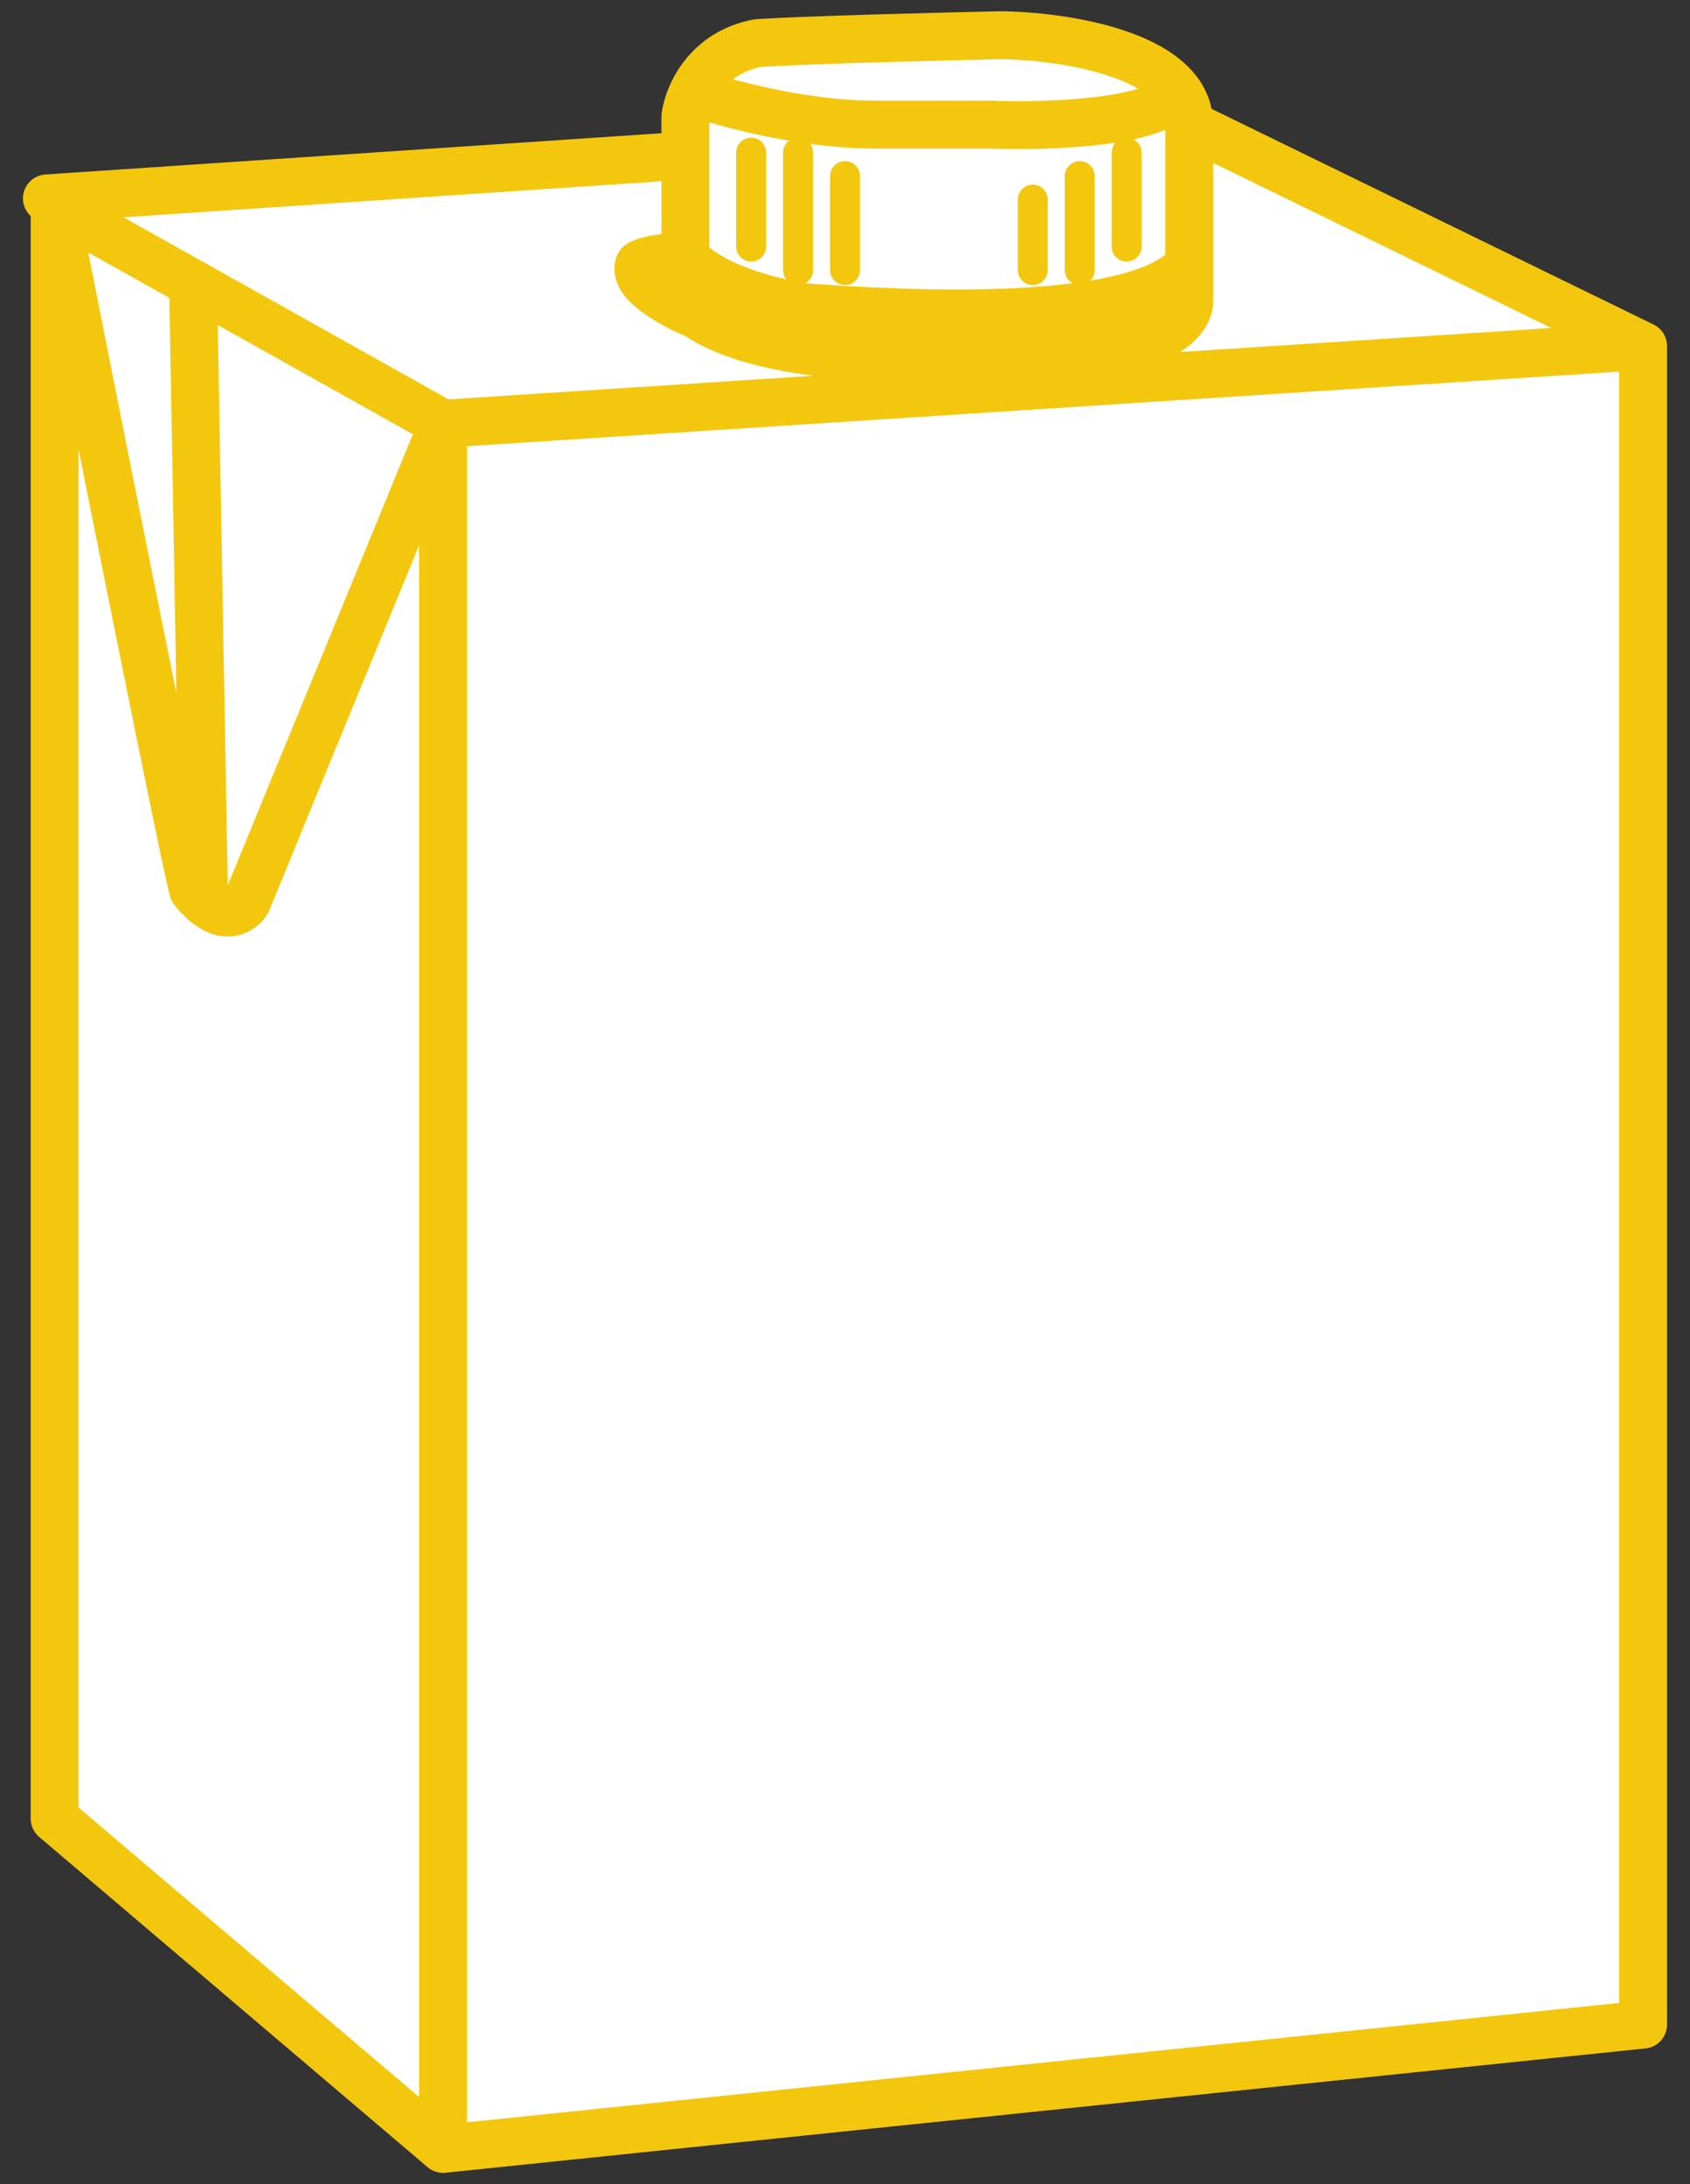 <svg width="48" height="62" viewBox="0 0 48 62" fill="none" xmlns="http://www.w3.org/2000/svg">
<rect x="0" y="0" width="48" height="62" fill="#333333" stroke="none"/>
<path d="M46.667 9.824V57.471L12.585 61L1.552 51.625V5.853L1.333 5.632L19.467 4.419V3.316C19.49 3.13 19.557 2.879 19.685 2.614C19.963 2.041 20.526 1.402 21.542 1.221C22.94 1.132 26.713 1.037 28.424 1C29.881 1.015 32.527 1.373 33.449 2.584C33.656 2.857 33.777 3.172 33.777 3.537L46.667 9.824Z" fill="white"/>
<path d="M1.552 5.853V51.625L12.585 61M1.552 5.853L1.333 5.632L19.467 4.419M1.552 5.853C2.753 11.919 5.222 24.294 5.484 25.265C5.593 25.399 5.698 25.508 5.797 25.596M1.552 5.853L5.484 8.054M12.585 12.029L46.667 9.824M12.585 12.029V61M12.585 12.029L7.014 25.596C6.857 25.849 6.419 26.141 5.797 25.596M12.585 12.029L5.484 8.054M46.667 9.824V57.471L12.585 61M46.667 9.824L33.777 3.537M33.777 3.537C33.777 3.172 33.656 2.857 33.449 2.584M33.777 3.537V7.507M19.467 7.287C19.139 7.287 18.418 7.331 18.156 7.507C17.937 8.059 19.248 8.721 19.794 8.941C22.525 10.816 30.172 10.044 31.264 9.934C33.362 9.757 33.813 8.904 33.777 8.5V7.507M19.467 7.287C19.685 7.618 20.668 8.368 22.853 8.721C25.802 8.941 32.357 9.272 33.777 7.507M19.467 7.287V4.419M19.685 2.614C19.557 2.879 19.49 3.13 19.467 3.316V4.419M19.685 2.614C19.963 2.041 20.526 1.402 21.542 1.221C22.94 1.132 26.713 1.037 28.424 1C29.881 1.015 32.527 1.373 33.449 2.584M19.685 2.614C20.559 2.922 22.809 3.537 24.819 3.537C26.829 3.537 27.841 3.537 28.096 3.537C29.698 3.6 33.012 3.499 33.449 2.584M5.484 8.054L5.797 25.596" stroke="#F4C70F" stroke-width="1.361" stroke-linecap="round" stroke-linejoin="round"/>
<path d="M22.667 4.333V7.666" stroke="#F4C70F" stroke-width="0.851" stroke-linecap="round" stroke-linejoin="round"/>
<path d="M21.334 4.333V7" stroke="#F4C70F" stroke-width="0.851" stroke-linecap="round" stroke-linejoin="round"/>
<path d="M24.001 5V7.667" stroke="#F4C70F" stroke-width="0.851" stroke-linecap="round" stroke-linejoin="round"/>
<path d="M29.333 5.667V7.667" stroke="#F4C70F" stroke-width="0.851" stroke-linecap="round" stroke-linejoin="round"/>
<path d="M30.667 5V7.667" stroke="#F4C70F" stroke-width="0.851" stroke-linecap="round" stroke-linejoin="round"/>
<path d="M31.999 4.333V7" stroke="#F4C70F" stroke-width="0.851" stroke-linecap="round" stroke-linejoin="round"/>
</svg>
